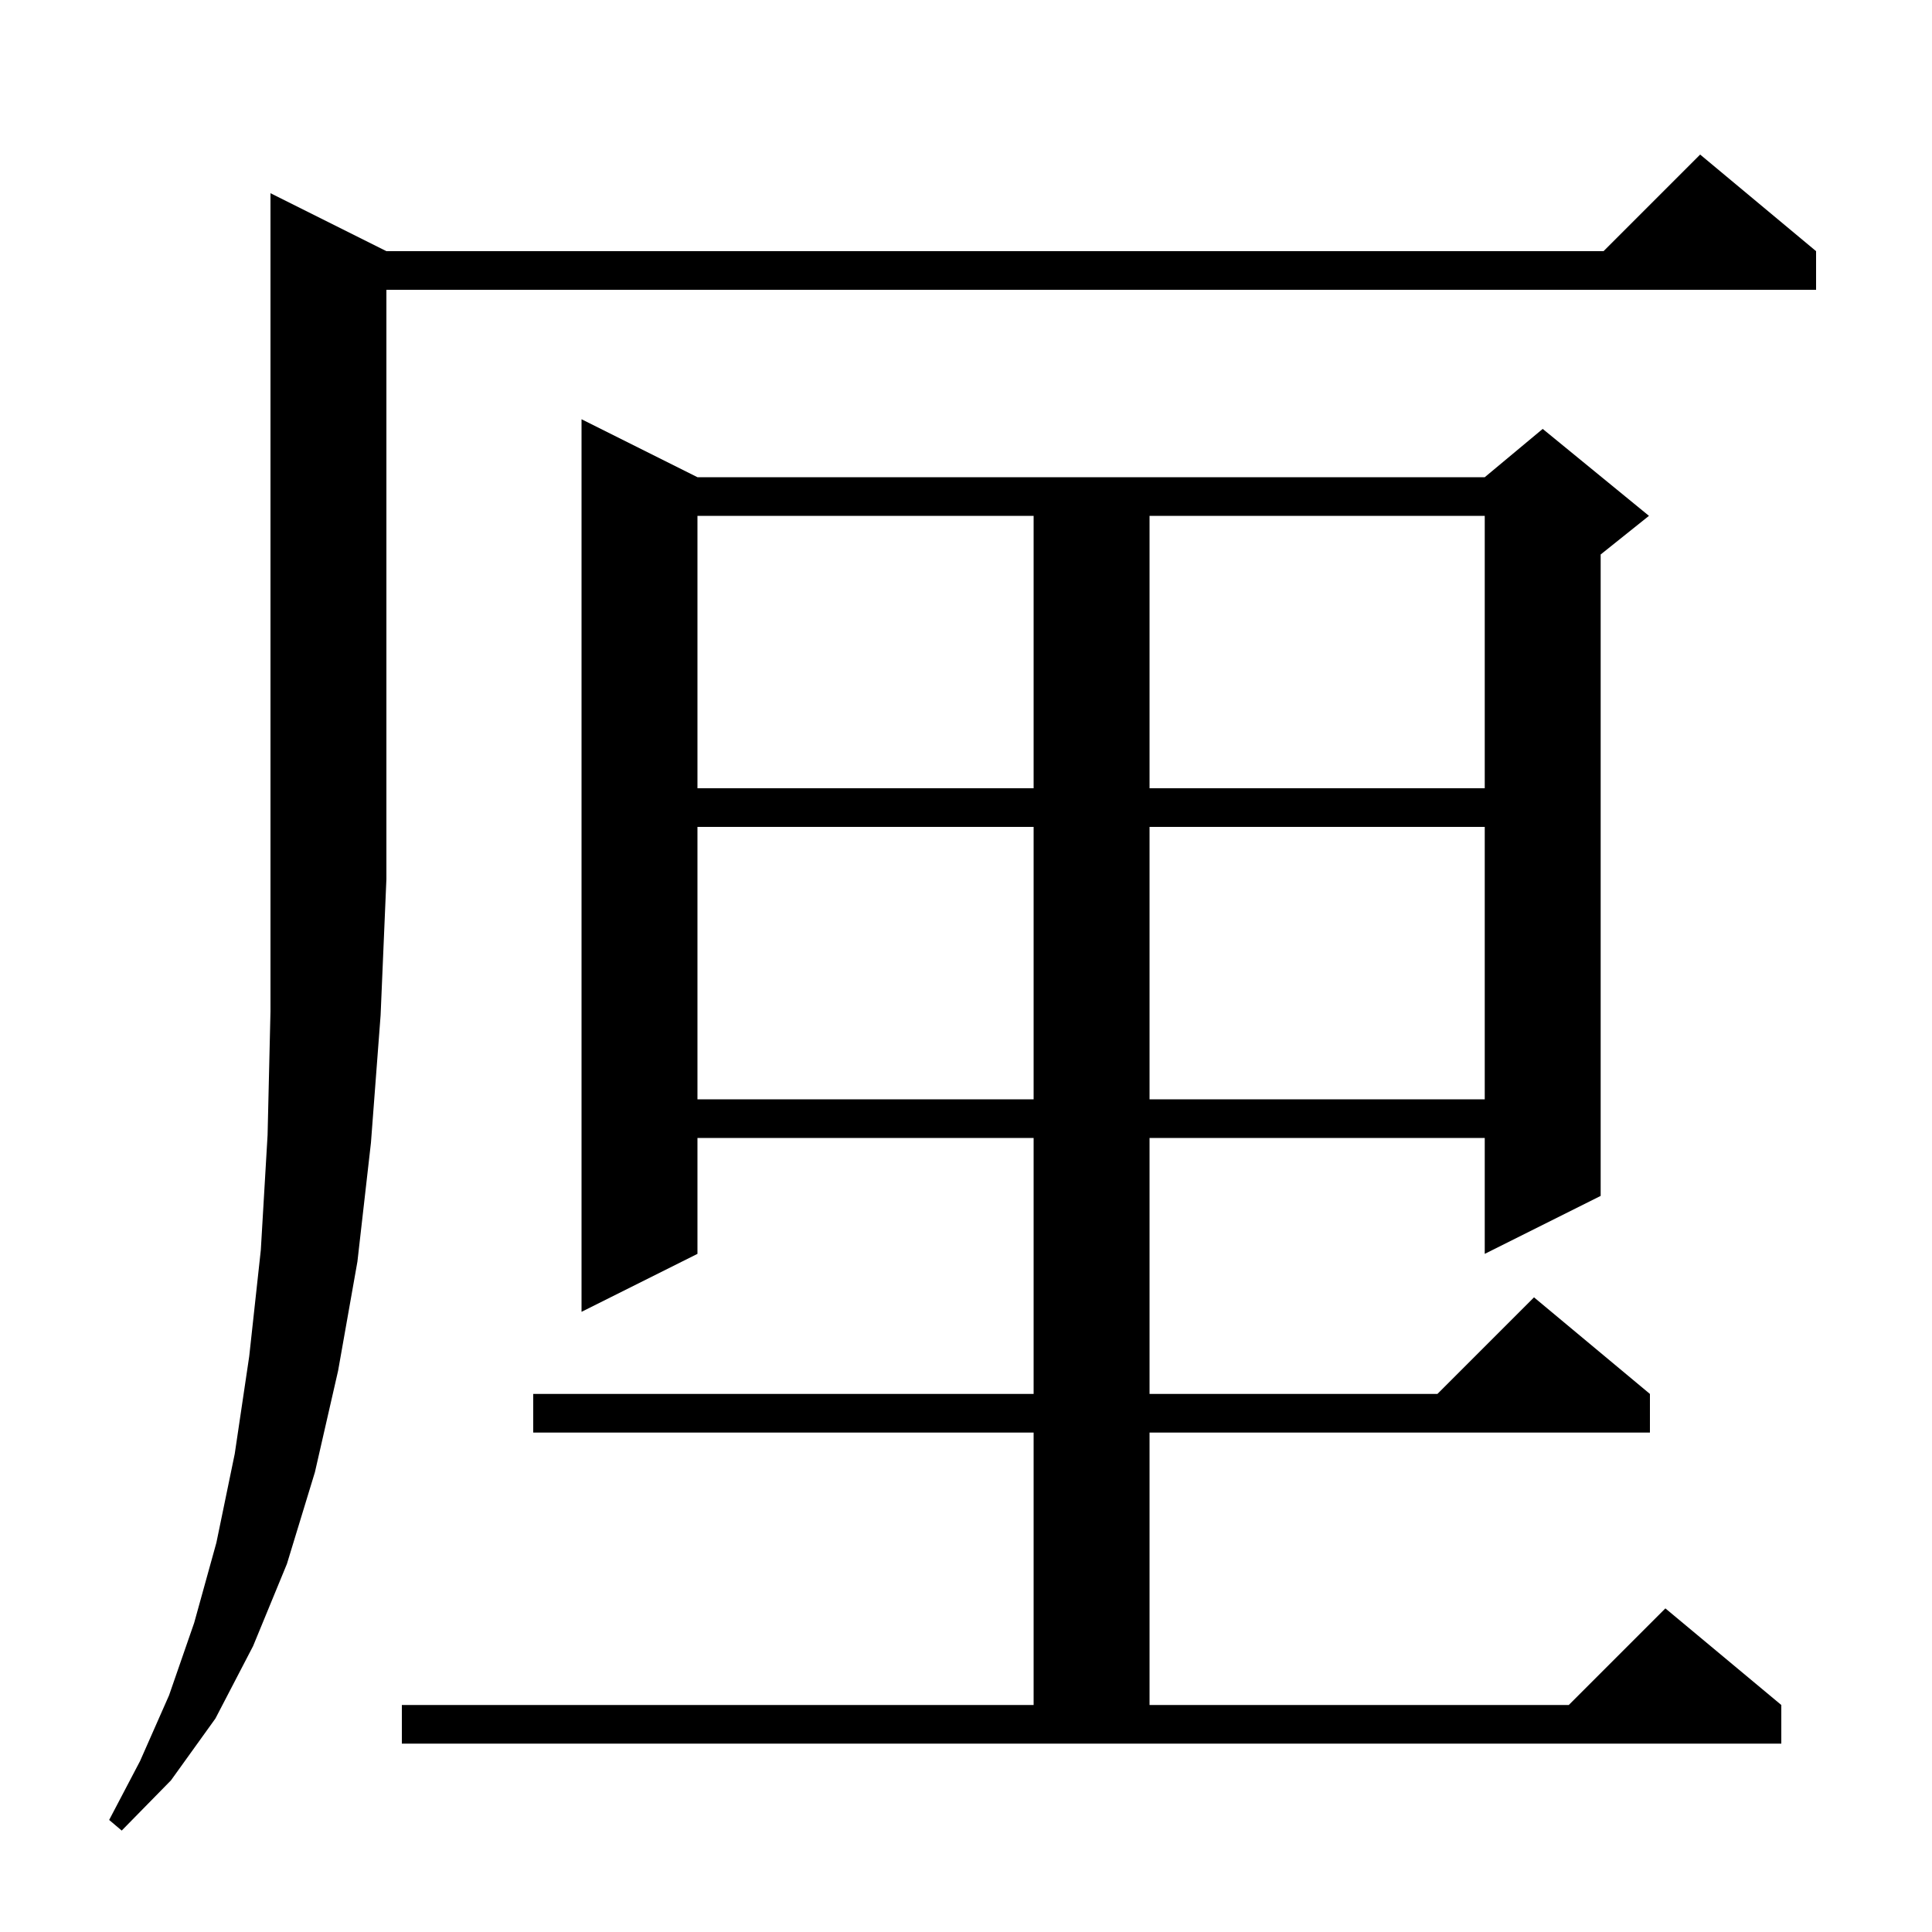 <svg xmlns="http://www.w3.org/2000/svg" xmlns:xlink="http://www.w3.org/1999/xlink" version="1.1" baseProfile="full" viewBox="0 0 200 200" width="200" height="200">
<g fill="black">
<path d="M 40.0 26.0 L 166.0 26.0 L 176.0 16.0 L 188.0 26.0 L 188.0 30.0 L 40.0 30.0 L 40.0 91.0 L 39.4 105.1 L 38.4 118.3 L 37.0 130.6 L 35.0 141.9 L 32.6 152.4 L 29.7 161.9 L 26.2 170.4 L 22.3 177.9 L 17.7 184.3 L 12.6 189.5 L 11.3 188.4 L 14.5 182.3 L 17.5 175.5 L 20.1 168.0 L 22.4 159.7 L 24.3 150.5 L 25.8 140.4 L 27.0 129.4 L 27.7 117.5 L 28.0 104.7 L 28.0 20.0 Z M 41.6 176.5 L 107.0 176.5 L 107.0 148.3 L 55.2 148.3 L 55.2 144.3 L 107.0 144.3 L 107.0 117.8 L 72.2 117.8 L 72.2 129.8 L 60.2 135.8 L 60.2 43.4 L 72.2 49.4 L 153.7 49.4 L 159.7 44.4 L 170.7 53.4 L 165.7 57.4 L 165.7 123.8 L 153.7 129.8 L 153.7 117.8 L 119.0 117.8 L 119.0 144.3 L 148.8 144.3 L 158.8 134.3 L 170.8 144.3 L 170.8 148.3 L 119.0 148.3 L 119.0 176.5 L 162.4 176.5 L 172.4 166.5 L 184.4 176.5 L 184.4 180.5 L 41.6 180.5 Z M 72.2 85.6 L 72.2 113.8 L 107.0 113.8 L 107.0 85.6 Z M 119.0 85.6 L 119.0 113.8 L 153.7 113.8 L 153.7 85.6 Z M 72.2 53.4 L 72.2 81.6 L 107.0 81.6 L 107.0 53.4 Z M 119.0 53.4 L 119.0 81.6 L 153.7 81.6 L 153.7 53.4 Z " />
</g>
</svg>
